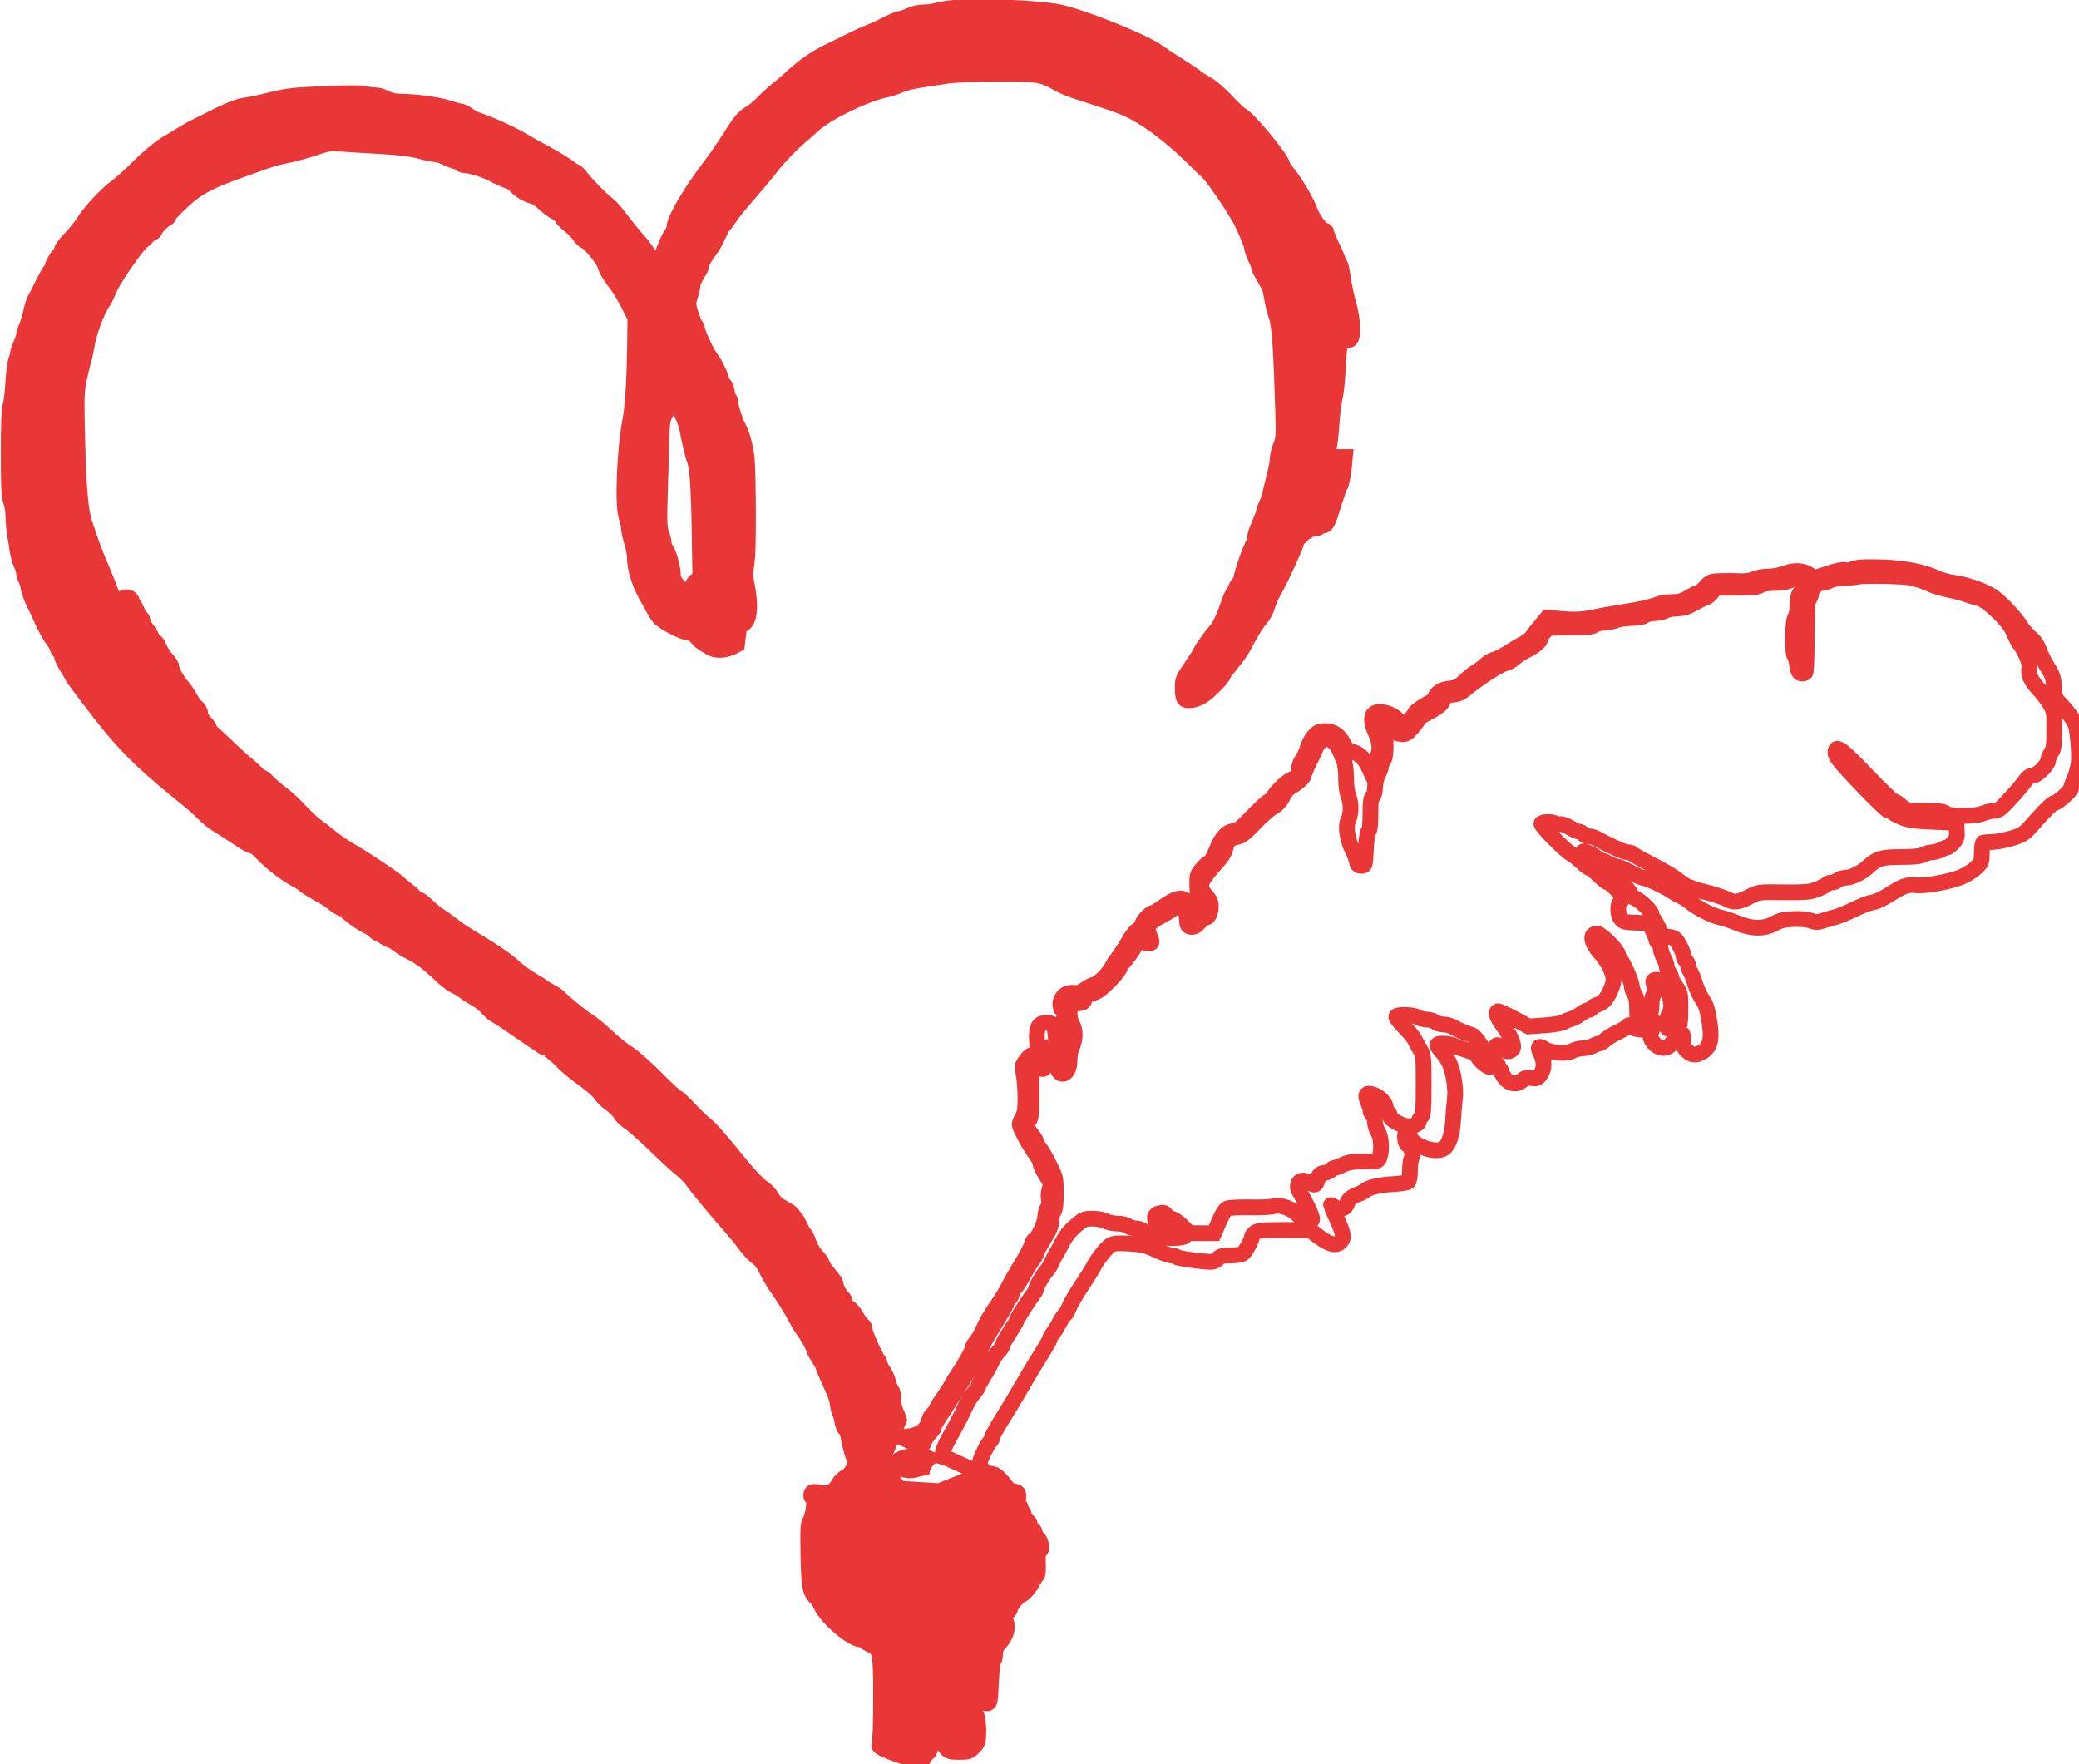 <svg width="132" height="112" viewBox="0 0 132 112" fill="none" xmlns="http://www.w3.org/2000/svg">
<path fill-rule="evenodd" clip-rule="evenodd" d="M60.64 0.493C60.177 0.533 59.656 0.614 59.492 0.675C59.328 0.736 58.961 0.786 58.691 0.786C58.392 0.786 58.005 0.867 57.764 0.989C57.533 1.1 57.263 1.191 57.176 1.191C57.079 1.191 56.732 1.333 56.404 1.505C56.066 1.677 55.516 1.929 55.169 2.071C54.821 2.203 54.349 2.425 54.107 2.547C53.866 2.668 53.519 2.85 53.335 2.931C52.158 3.488 51.666 3.781 51.029 4.267C50.643 4.58 50.276 4.884 50.209 4.965C50.151 5.036 49.842 5.299 49.533 5.552C49.215 5.794 48.733 6.229 48.462 6.513C48.192 6.796 47.797 7.13 47.575 7.241C47.305 7.393 47.044 7.666 46.735 8.142C45.819 9.568 45.539 9.973 45.056 10.61C43.84 12.199 42.818 13.949 42.818 14.435C42.818 14.536 42.74 14.728 42.644 14.86C42.547 14.991 42.364 15.356 42.248 15.659C41.882 16.58 41.708 16.964 41.66 16.974C41.631 16.974 41.476 16.711 41.303 16.388C41.139 16.074 40.83 15.629 40.627 15.406C40.27 15.012 39.807 14.445 39.17 13.615C38.997 13.383 38.726 13.099 38.562 12.968C38.138 12.634 37.327 11.815 36.941 11.329C36.768 11.096 36.575 10.904 36.526 10.904C36.478 10.904 36.295 10.793 36.131 10.661C35.822 10.418 34.973 9.912 34.085 9.447C33.825 9.305 33.535 9.143 33.458 9.093C32.84 8.688 31.152 7.899 30.37 7.646C30.187 7.595 29.888 7.433 29.704 7.302C29.511 7.17 29.28 7.059 29.193 7.059C29.096 7.059 28.768 6.968 28.469 6.867C27.89 6.665 26.327 6.452 25.401 6.452C25.053 6.452 24.745 6.381 24.513 6.25C24.31 6.138 23.992 6.047 23.809 6.047C23.625 6.047 23.336 6.007 23.162 5.956C22.979 5.906 21.966 5.906 20.605 5.966C18.675 6.047 18.193 6.098 17.199 6.351C16.562 6.513 15.8 6.675 15.51 6.705C15.182 6.756 14.584 6.978 13.966 7.282C13.407 7.555 12.712 7.909 12.423 8.051C12.133 8.192 11.68 8.455 11.409 8.627C11.149 8.789 10.821 8.992 10.686 9.062C10.242 9.295 9.325 10.064 8.621 10.782C8.244 11.157 7.694 11.653 7.405 11.865C6.758 12.341 5.755 13.413 5.33 14.091C5.157 14.364 4.771 14.85 4.472 15.153C4.172 15.457 3.931 15.781 3.931 15.872C3.931 15.973 3.902 16.064 3.864 16.084C3.738 16.135 3.352 16.752 3.352 16.883C3.352 16.954 3.285 17.086 3.208 17.177C3.13 17.258 2.899 17.693 2.677 18.128C2.465 18.573 2.252 18.978 2.204 19.038C2.165 19.099 2.05 19.463 1.963 19.848C1.876 20.232 1.741 20.667 1.664 20.829C1.586 20.981 1.519 21.194 1.519 21.295C1.509 21.396 1.432 21.659 1.326 21.882C1.22 22.104 1.143 22.367 1.133 22.468C1.133 22.57 1.085 22.752 1.027 22.863C0.969 22.974 0.882 23.632 0.843 24.31C0.805 24.988 0.718 25.645 0.66 25.757C0.593 25.898 0.554 26.91 0.554 28.711C0.554 30.917 0.583 31.524 0.699 31.817C0.776 32.009 0.843 32.455 0.853 32.799C0.853 33.133 0.901 33.638 0.95 33.922L0.959 33.973C1.008 34.253 1.087 34.699 1.123 34.984C1.172 35.288 1.278 35.672 1.365 35.844C1.451 36.006 1.519 36.239 1.519 36.35C1.529 36.461 1.586 36.664 1.664 36.805C1.741 36.947 1.799 37.159 1.808 37.271C1.808 37.463 2.05 38.09 2.281 38.525C2.329 38.606 2.532 39.041 2.725 39.486C2.928 39.932 3.217 40.448 3.372 40.63C3.516 40.812 3.642 41.024 3.642 41.095C3.642 41.176 3.709 41.287 3.787 41.358C3.864 41.429 3.931 41.56 3.931 41.652C3.931 41.743 4.086 42.056 4.269 42.36C4.452 42.653 4.607 42.916 4.607 42.947C4.607 43.017 6.44 45.415 7.048 46.154C8.37 47.732 9.508 48.795 11.873 50.697C12.201 50.96 12.664 51.375 12.905 51.617C13.146 51.86 13.532 52.184 13.774 52.326C14.433 52.736 14.543 52.81 15.21 53.253L15.23 53.267C15.588 53.51 15.954 53.702 16.051 53.702C16.147 53.702 16.417 53.914 16.659 54.177C17.16 54.724 18.135 55.483 18.791 55.827C19.032 55.948 19.245 56.09 19.273 56.13C19.322 56.211 19.717 56.454 20.489 56.889C20.711 57.01 21.039 57.233 21.223 57.385C21.406 57.526 21.599 57.648 21.647 57.648C21.695 57.648 21.975 57.85 22.274 58.093C22.574 58.346 23.017 58.639 23.249 58.751C23.49 58.862 23.741 59.024 23.809 59.115C23.876 59.196 23.973 59.267 24.031 59.267C24.088 59.267 24.204 59.327 24.282 59.398C24.368 59.479 24.59 59.6 24.774 59.671C24.957 59.742 25.198 59.884 25.304 59.985C25.41 60.076 25.767 60.298 26.096 60.46C26.713 60.774 27.263 61.199 28.103 61.998C28.373 62.251 28.739 62.524 28.923 62.605C29.106 62.676 29.347 62.818 29.453 62.919C29.56 63.01 29.878 63.222 30.168 63.374C30.447 63.536 30.804 63.809 30.949 63.992C31.094 64.163 31.316 64.366 31.441 64.427C31.702 64.568 32.155 64.872 33.612 65.873C34.153 66.248 34.616 66.551 34.645 66.551C34.78 66.551 35.455 67.098 35.764 67.442C35.938 67.644 36.507 68.109 37.019 68.474C37.53 68.838 38.032 69.283 38.138 69.455C38.244 69.627 38.533 69.91 38.784 70.082C39.035 70.264 39.305 70.538 39.392 70.689C39.469 70.851 39.72 71.094 39.942 71.236C40.174 71.377 40.898 72.025 41.563 72.662C42.229 73.31 42.991 74.018 43.271 74.231C43.541 74.453 43.869 74.787 43.985 74.969C44.246 75.354 45.684 77.084 46.359 77.832C46.61 78.116 47.034 78.632 47.304 78.996C47.565 79.35 47.922 79.725 48.086 79.826C48.279 79.947 48.491 80.23 48.665 80.595C48.81 80.908 49.09 81.384 49.273 81.647C49.678 82.203 50.296 83.195 50.566 83.731C50.672 83.933 50.875 84.267 51.02 84.46C51.29 84.824 51.695 85.562 51.695 85.694C51.695 85.734 51.83 85.967 51.984 86.21C52.148 86.463 52.274 86.696 52.274 86.746C52.274 86.787 52.428 87.171 52.621 87.586C53.104 88.659 53.123 88.709 53.191 89.154C53.219 89.367 53.287 89.62 53.335 89.711C53.384 89.802 53.451 90.034 53.48 90.237C53.509 90.449 53.596 90.662 53.673 90.733C53.75 90.803 53.837 91.016 53.876 91.228C53.934 91.603 54.059 92.088 54.223 92.574C54.368 92.989 54.146 93.505 53.741 93.738C53.548 93.839 53.326 94.061 53.239 94.223C52.988 94.699 52.592 94.891 52.1 94.77C51.869 94.719 51.647 94.699 51.589 94.729C51.463 94.82 51.483 95.083 51.608 95.083C51.772 95.083 51.656 96.216 51.454 96.53C51.309 96.763 51.299 97.036 51.328 98.746C51.367 100.759 51.434 101.103 51.84 101.457C51.926 101.528 52.052 101.731 52.129 101.903C52.496 102.722 54.098 104.088 54.686 104.088C54.783 104.088 54.898 104.139 54.927 104.189C54.966 104.25 55.13 104.361 55.304 104.432C55.902 104.695 55.941 104.918 55.941 107.811C55.941 109.491 55.902 110.523 55.825 110.786C55.738 111.089 58.353 111.737 58.449 112C58.498 111.98 58.546 111.879 58.546 111.767C58.546 111.666 58.594 111.575 58.642 111.575C58.7 111.575 58.739 111.504 58.739 111.423C58.739 111.342 58.806 111.272 58.884 111.272C58.961 111.272 59.028 111.18 59.028 111.069C59.028 110.958 59.067 110.867 59.106 110.867C59.154 110.867 59.221 110.24 59.25 109.481C59.289 108.722 59.356 108.074 59.395 108.044C59.559 107.923 59.704 107.123 59.704 106.375C59.704 105.95 59.742 105.606 59.791 105.606C59.839 105.606 59.945 105.575 60.022 105.545C60.128 105.504 60.177 105.626 60.215 106.081C60.254 106.567 60.234 106.719 60.061 106.972C59.877 107.235 59.858 107.447 59.82 108.944C59.781 110.624 59.781 110.624 60.022 110.917C60.244 111.191 60.321 111.221 60.891 111.221C61.46 111.221 61.547 111.191 61.817 110.917C62.087 110.634 62.106 110.563 62.116 109.875C62.116 109.45 62.058 109.025 61.981 108.864C61.846 108.57 61.721 107.751 61.672 106.719C61.663 106.354 61.614 105.818 61.585 105.525C61.508 104.887 61.653 104.614 61.885 104.948C61.962 105.059 62.087 105.231 62.164 105.322C62.29 105.474 62.473 107.255 62.444 107.953C62.444 108.074 62.512 108.135 62.647 108.135C62.849 108.135 62.859 108.084 62.917 106.8C62.956 106.031 63.023 105.444 63.081 105.424C63.129 105.403 63.178 105.211 63.178 105.009C63.178 104.705 63.255 104.543 63.515 104.25C63.901 103.815 64.027 103.309 63.843 102.854C63.727 102.56 63.737 102.52 63.93 102.388C64.046 102.307 64.142 102.186 64.142 102.105C64.142 101.953 64.702 101.255 64.828 101.255C64.963 101.255 65.358 100.82 65.551 100.446C65.648 100.253 65.783 100.061 65.831 100.021C65.889 99.98 65.918 99.626 65.899 99.231C65.879 98.675 65.908 98.503 66.014 98.463C66.207 98.382 66.111 97.825 65.86 97.603C65.763 97.511 65.686 97.36 65.686 97.269C65.686 97.178 65.619 97.107 65.542 97.107C65.455 97.107 65.397 97.016 65.397 96.864C65.397 96.702 65.329 96.591 65.204 96.55C65.078 96.51 65.011 96.398 65.011 96.237C65.011 96.105 64.972 95.994 64.914 95.994C64.866 95.994 64.818 95.903 64.818 95.791C64.818 95.68 64.77 95.589 64.712 95.589C64.654 95.589 64.625 95.417 64.644 95.164C64.673 94.749 64.663 94.739 64.335 94.668C64.152 94.628 63.988 94.557 63.978 94.507C63.966 94.473 63.883 94.362 63.77 94.223L62.367 93.586L59.636 94.668L57.072 94.507L55.941 92.878L57.072 90.136C57.029 89.98 56.977 89.835 56.925 89.731C56.79 89.468 56.713 89.124 56.713 88.82C56.713 88.547 56.664 88.304 56.606 88.284C56.558 88.264 56.471 88.051 56.413 87.809C56.365 87.566 56.211 87.222 56.085 87.05C55.95 86.868 55.844 86.645 55.844 86.554C55.844 86.473 55.806 86.382 55.767 86.362C55.642 86.311 54.879 84.591 54.879 84.358C54.879 84.247 54.841 84.156 54.792 84.156C54.734 84.156 54.551 83.903 54.377 83.6C54.204 83.296 53.992 83.043 53.895 83.043C53.798 83.043 53.712 82.932 53.673 82.74C53.634 82.578 53.557 82.406 53.49 82.365C53.345 82.274 53.046 81.698 53.046 81.525C53.046 81.404 53.007 81.353 52.525 80.757C52.332 80.524 52.177 80.281 52.177 80.21C52.177 80.139 52.023 79.927 51.84 79.735C51.656 79.552 51.434 79.168 51.338 78.895C51.241 78.612 51.135 78.389 51.106 78.389C51.068 78.389 50.923 78.136 50.778 77.832C50.643 77.529 50.479 77.276 50.431 77.276C50.383 77.276 50.344 77.215 50.344 77.144C50.344 77.074 50.093 76.881 49.784 76.72C49.379 76.507 49.157 76.305 49.003 76.032C48.887 75.819 48.607 75.526 48.385 75.384C48.163 75.242 47.613 74.666 47.16 74.119C45.471 72.055 45.172 71.711 44.748 71.367C44.506 71.175 44.043 70.72 43.705 70.356C43.368 69.991 43.04 69.688 42.982 69.688C42.914 69.688 42.325 69.131 41.66 68.463C40.994 67.796 40.193 67.077 39.875 66.885C39.556 66.693 38.948 66.197 38.524 65.803C38.099 65.398 37.559 64.953 37.318 64.811C36.932 64.578 35.793 63.648 35.455 63.293C35.378 63.222 35.156 63.071 34.944 62.959C34.741 62.848 34.548 62.727 34.519 62.696C34.49 62.666 34.172 62.464 33.805 62.251C33.439 62.039 32.937 61.675 32.686 61.442C32.175 60.966 31.451 60.471 29.695 59.408C29.347 59.206 28.894 58.882 28.681 58.71C28.469 58.538 28.122 58.285 27.91 58.154C27.697 58.022 27.35 57.739 27.138 57.526C26.925 57.314 26.655 57.111 26.539 57.081C26.414 57.041 26.317 56.99 26.317 56.95C26.317 56.909 26.134 56.737 25.912 56.565C25.681 56.393 25.41 56.17 25.304 56.059C25.005 55.776 23.085 54.491 22.226 54.005C21.811 53.763 21.242 53.378 20.962 53.135C20.682 52.903 20.287 52.599 20.084 52.457C19.872 52.316 19.409 51.87 19.032 51.476C18.666 51.071 18.116 50.575 17.826 50.363C17.537 50.151 17.17 49.837 17.016 49.665C16.852 49.493 16.678 49.351 16.61 49.351C16.552 49.351 16.437 49.28 16.369 49.179C16.292 49.088 16.022 48.835 15.752 48.613C15.491 48.4 14.883 47.844 14.41 47.398C13.938 46.943 13.494 46.528 13.426 46.488C13.349 46.447 13.291 46.346 13.291 46.275C13.291 46.205 13.166 46.022 13.002 45.861C12.838 45.699 12.712 45.466 12.712 45.324C12.712 45.183 12.616 45.001 12.48 44.889C12.355 44.788 12.162 44.525 12.056 44.312C11.95 44.1 11.728 43.766 11.554 43.574C11.226 43.2 10.879 42.572 10.879 42.34C10.879 42.259 10.734 42.026 10.551 41.824C10.367 41.621 10.165 41.297 10.097 41.105C10.03 40.913 9.923 40.751 9.856 40.751C9.798 40.751 9.692 40.62 9.634 40.468C9.576 40.316 9.412 40.053 9.287 39.901C9.151 39.739 9.045 39.527 9.045 39.416C9.045 39.314 9.007 39.233 8.968 39.233C8.92 39.233 8.804 39.041 8.698 38.798C8.601 38.566 8.495 38.353 8.466 38.323C8.428 38.292 8.38 38.191 8.341 38.09C8.302 37.989 8.177 37.918 8.042 37.918C7.82 37.918 7.801 37.959 7.772 38.394L7.743 38.869L7.405 38.313C7.231 38.009 7.019 37.584 6.942 37.362C6.874 37.139 6.643 36.572 6.44 36.097C6.083 35.267 5.871 34.711 5.62 33.972C5.552 33.78 5.446 33.456 5.379 33.264C5.108 32.485 4.983 30.998 4.906 28.003C4.838 25.19 4.848 24.836 5.012 24.057C5.118 23.581 5.244 23.055 5.301 22.893C5.35 22.721 5.437 22.337 5.485 22.033C5.649 21.042 6.16 19.676 6.585 19.099C6.643 19.018 6.807 18.664 6.951 18.32C7.183 17.733 8.727 15.507 9.036 15.315C9.113 15.265 9.277 15.113 9.393 14.981C9.508 14.86 9.644 14.749 9.711 14.749C9.769 14.749 9.817 14.698 9.817 14.637C9.817 14.516 10.493 13.848 10.618 13.838C10.657 13.838 10.686 13.797 10.686 13.747C10.686 13.595 11.795 12.523 12.336 12.148C13.069 11.642 13.774 11.319 15.51 10.701C15.8 10.6 16.36 10.398 16.755 10.256C17.151 10.115 17.739 9.943 18.058 9.892C18.666 9.771 19.273 9.609 20.325 9.265C20.808 9.103 21.088 9.073 21.676 9.123C22.081 9.153 23.191 9.224 24.146 9.275C25.343 9.346 26.125 9.437 26.645 9.578C27.061 9.7 27.504 9.791 27.639 9.791C27.765 9.791 28.054 9.882 28.276 9.983C28.508 10.094 28.807 10.216 28.952 10.246C29.096 10.287 29.241 10.357 29.27 10.408C29.299 10.459 29.453 10.499 29.608 10.499C29.878 10.499 30.872 10.813 31.219 11.005C31.586 11.207 32.271 11.511 32.358 11.511C32.416 11.511 32.58 11.643 32.744 11.804C33.053 12.118 33.458 12.361 33.873 12.462C34.027 12.502 34.326 12.705 34.548 12.917C34.77 13.13 35.118 13.383 35.32 13.484C35.513 13.575 35.677 13.717 35.677 13.787C35.677 13.858 35.88 14.081 36.14 14.283C36.391 14.475 36.681 14.779 36.787 14.941C36.893 15.113 37.076 15.285 37.192 15.325C37.472 15.427 38.379 16.549 38.437 16.873C38.485 17.116 38.726 17.501 39.257 18.209C39.402 18.391 39.701 18.907 39.923 19.352L40.338 20.162L40.319 21.983C40.29 24.057 40.183 25.878 40.019 26.688C39.662 28.579 39.518 32.05 39.778 32.809C39.855 33.031 39.923 33.335 39.923 33.477C39.923 33.628 40.01 34.033 40.116 34.377C40.222 34.721 40.309 35.186 40.309 35.389C40.309 36.188 40.666 37.24 41.274 38.222C41.322 38.303 41.447 38.535 41.554 38.728C41.65 38.92 41.814 39.153 41.911 39.254C42.268 39.578 43.368 40.144 43.657 40.144C43.869 40.144 44.033 40.235 44.188 40.417C44.41 40.69 44.593 40.822 45.133 41.126C45.558 41.358 46.136 41.288 46.791 40.924L46.936 39.684C47.898 39.684 47.509 37.524 47.353 36.804C47.329 36.697 47.309 36.617 47.3 36.574L47.43 35.459C47.517 35.035 47.507 30.097 47.411 29.116C47.343 28.418 47.112 27.547 46.87 27.122C46.677 26.768 46.388 25.868 46.388 25.625C46.388 25.494 46.349 25.362 46.301 25.332C46.253 25.291 46.185 25.089 46.147 24.856C46.108 24.634 46.021 24.421 45.944 24.391C45.867 24.36 45.809 24.269 45.809 24.188C45.809 23.946 45.413 23.116 45.095 22.691C44.825 22.327 44.265 21.113 44.265 20.88C44.265 20.829 44.207 20.708 44.14 20.627C44.072 20.536 43.937 20.202 43.84 19.888C43.667 19.332 43.667 19.281 43.812 18.786C43.908 18.502 43.976 18.178 43.976 18.067C43.976 17.956 44.111 17.663 44.265 17.41C44.429 17.167 44.554 16.893 44.554 16.813C44.554 16.641 44.767 16.256 45.114 15.811C45.24 15.649 45.462 15.265 45.587 14.961C45.722 14.647 45.886 14.354 45.954 14.293C46.021 14.243 46.176 14.02 46.311 13.818C46.436 13.605 46.957 12.968 47.459 12.391C47.961 11.815 48.694 10.934 49.09 10.428C49.485 9.933 50.18 9.214 50.624 8.82C51.068 8.435 51.521 8.041 51.637 7.929C52.496 7.14 54.985 5.936 56.278 5.683C56.481 5.643 56.857 5.521 57.099 5.41C57.34 5.289 57.928 5.147 58.401 5.076C58.884 5.005 59.617 4.894 60.041 4.823C60.524 4.742 61.74 4.692 63.274 4.681C65.928 4.681 66.188 4.722 67.163 5.289C67.385 5.42 67.877 5.633 68.243 5.754C71.534 6.826 71.457 6.796 72.585 7.454C73.454 7.97 74.766 9.032 75.77 10.034C76.146 10.408 76.551 10.803 76.677 10.914C76.908 11.106 77.854 12.432 78.346 13.251C78.491 13.494 78.655 13.757 78.703 13.838C78.935 14.223 79.485 15.507 79.485 15.669C79.485 15.781 79.591 16.094 79.726 16.388C79.861 16.671 79.967 16.964 79.967 17.025C79.967 17.086 80.112 17.359 80.295 17.652C80.469 17.936 80.643 18.3 80.672 18.452C80.701 18.614 80.768 18.947 80.816 19.2C80.865 19.453 80.98 19.878 81.077 20.162C81.251 20.678 81.366 22.448 81.472 26.172C81.521 27.689 81.501 27.881 81.318 28.316C81.212 28.579 81.125 28.954 81.125 29.136C81.125 29.318 81.029 29.814 80.922 30.229C80.816 30.643 80.691 31.149 80.652 31.342C80.614 31.534 80.507 31.837 80.421 32.02C80.334 32.202 80.257 32.394 80.257 32.455C80.257 32.525 80.189 32.738 80.102 32.94C80.016 33.153 79.89 33.466 79.813 33.648C79.736 33.831 79.678 34.084 79.678 34.205C79.678 34.337 79.639 34.478 79.591 34.529C79.436 34.701 78.809 36.481 78.809 36.755C78.809 36.896 78.761 37.008 78.713 37.008C78.655 37.008 78.558 37.129 78.501 37.281C78.433 37.443 78.337 37.635 78.269 37.716C78.211 37.797 78.066 38.141 77.96 38.475C77.719 39.193 77.468 39.719 77.237 39.992C76.841 40.458 76.378 41.105 76.233 41.399C76.156 41.571 75.857 42.026 75.586 42.42C75.123 43.078 75.094 43.159 75.094 43.706C75.094 44.12 75.143 44.333 75.239 44.404C75.432 44.535 75.944 44.434 76.368 44.161C76.735 43.938 77.651 43.007 77.651 42.856C77.651 42.815 77.835 42.552 78.066 42.279C78.694 41.5 78.848 41.267 79.272 40.448C79.494 40.033 79.823 39.517 80.006 39.304C80.199 39.102 80.392 38.738 80.459 38.495C80.517 38.262 80.71 37.817 80.884 37.513C81.299 36.795 82.254 34.711 82.331 34.347C82.37 34.195 82.457 34.073 82.534 34.073C82.611 34.073 82.669 34.003 82.669 33.922C82.669 33.841 82.756 33.77 82.862 33.77C82.968 33.77 83.055 33.719 83.055 33.669C83.055 33.608 83.209 33.568 83.393 33.568C83.576 33.568 83.73 33.517 83.73 33.466C83.73 33.406 83.827 33.365 83.952 33.365C84.232 33.365 84.3 33.224 84.705 31.898C84.879 31.342 85.052 30.866 85.081 30.836C85.159 30.775 85.255 30.299 85.342 29.541L85.39 29.015H84.792C84.261 29.015 84.203 28.994 84.261 28.832C84.386 28.519 84.483 27.861 84.551 26.789C84.589 26.202 84.676 25.504 84.744 25.241C84.821 24.978 84.908 24.108 84.946 23.318C85.014 21.882 85.081 21.629 85.4 21.629C85.487 21.629 85.612 21.598 85.699 21.568C85.94 21.467 85.901 20.283 85.622 19.332C85.496 18.897 85.332 18.148 85.265 17.652C85.197 17.167 85.11 16.772 85.062 16.772C85.023 16.772 84.985 16.711 84.985 16.641C84.985 16.58 84.811 16.155 84.599 15.71C84.386 15.265 84.213 14.85 84.213 14.779C84.213 14.708 84.174 14.647 84.116 14.647C83.904 14.647 83.373 13.949 83.171 13.403C82.949 12.786 82.254 11.612 81.733 10.965C81.559 10.742 81.415 10.519 81.415 10.479C81.415 10.135 79.321 7.595 78.809 7.312C78.674 7.241 78.23 6.826 77.825 6.381C77.41 5.946 76.87 5.481 76.619 5.349C76.358 5.208 76.069 5.025 75.963 4.934C75.857 4.843 75.384 4.52 74.901 4.216C74.428 3.923 73.772 3.488 73.454 3.265C72.557 2.617 68.533 1.019 67.182 0.766C65.802 0.513 62.097 0.351 60.64 0.493ZM43.628 27.193C43.599 27.001 43.397 26.465 43.184 26C42.789 25.15 42.721 25.048 42.721 25.332C42.721 25.423 42.596 25.686 42.441 25.929C42.046 26.546 42.017 26.677 41.988 28.155L41.98 28.445C41.959 29.227 41.925 30.503 41.891 31.473C41.843 33.163 41.862 33.547 41.988 33.881C42.075 34.104 42.142 34.377 42.142 34.498C42.142 34.62 42.21 34.792 42.287 34.883C42.451 35.075 42.721 36.067 42.721 36.492C42.721 37.028 43.455 37.706 43.812 37.503C43.898 37.443 43.976 37.311 43.976 37.21C43.976 37.099 44.082 36.937 44.217 36.846L44.468 36.674L44.419 33.881C44.381 31.048 44.275 29.52 44.091 29.156C44.005 28.974 43.783 28.023 43.628 27.193ZM41.004 33.689C41.071 33.618 41.119 32.657 41.139 30.917C41.158 29.025 41.129 28.084 41.042 27.689L40.917 27.143L40.801 27.547C40.627 28.165 40.55 31.574 40.685 32.525C40.868 33.77 40.888 33.81 41.004 33.689Z" stroke="#E93737" fill="#E93737"/>
<path d="M63.573 93.99C63.293 93.677 63.12 93.566 62.917 93.566C62.579 93.566 62.213 93.201 62.213 92.878C62.213 92.655 62.734 91.593 62.898 91.481C62.946 91.451 62.984 91.36 62.984 91.269C62.984 91.188 63.264 90.682 63.602 90.136C64.104 89.336 64.683 88.365 65.349 87.212C65.474 86.989 65.715 86.605 66.236 85.765C66.468 85.39 66.651 85.057 66.651 85.016C66.651 84.966 66.748 84.793 66.873 84.621C66.999 84.45 67.201 84.116 67.327 83.873C67.452 83.64 67.587 83.448 67.626 83.448C67.664 83.448 67.761 83.276 67.848 83.063C68.012 82.679 68.253 82.264 68.919 81.252C69.131 80.928 69.363 80.554 69.43 80.423C69.681 79.927 70.279 79.178 70.53 79.037C70.743 78.925 71.022 78.905 71.736 78.956C72.528 79.006 72.808 79.077 73.415 79.36C73.821 79.552 74.255 79.704 74.39 79.704C74.515 79.704 74.66 79.745 74.718 79.805C74.805 79.897 76.3 80.099 76.908 80.109C77.053 80.109 77.246 80.018 77.333 79.907C77.468 79.745 77.622 79.704 78.134 79.704C78.501 79.704 78.838 79.654 78.925 79.573C79.099 79.431 79.485 78.713 79.485 78.52C79.485 78.46 79.581 78.328 79.697 78.247C79.871 78.116 80.228 78.085 81.54 78.085H83.161L83.769 78.541C84.425 79.026 84.85 79.118 85.12 78.834C85.352 78.591 85.303 78.298 84.888 77.387C84.676 76.932 84.502 76.527 84.502 76.507C84.502 76.487 84.609 76.537 84.744 76.629C85.062 76.851 85.448 76.74 85.525 76.416C85.583 76.163 85.844 75.941 86.239 75.809C86.374 75.769 86.538 75.688 86.615 75.627C86.895 75.384 87.484 75.232 88.362 75.182C88.864 75.151 89.337 75.081 89.404 75.03C89.472 74.969 89.52 74.686 89.52 74.322C89.52 73.988 89.568 73.634 89.626 73.512C89.742 73.28 89.588 72.774 89.375 72.683C89.201 72.622 89.134 71.914 89.298 71.914C89.375 71.914 89.472 72.025 89.52 72.167C89.732 72.743 91.083 73.239 91.633 72.936C91.971 72.743 92.212 72.055 92.26 71.104C92.289 70.629 92.338 70.022 92.376 69.738C92.453 69.141 92.28 68.028 92.019 67.472C91.923 67.26 91.71 66.936 91.546 66.774C91.392 66.602 91.257 66.42 91.257 66.359C91.257 66.197 91.971 66.228 92.338 66.389C92.511 66.47 92.907 66.612 93.206 66.703C93.573 66.814 93.775 66.936 93.814 67.067C93.852 67.168 94.026 67.381 94.21 67.523C94.499 67.755 94.576 67.775 94.788 67.674C95.097 67.533 95.117 67.533 95.117 67.715C95.117 67.796 95.165 67.867 95.213 67.867C95.271 67.867 95.309 67.927 95.309 68.008C95.309 68.089 95.425 68.291 95.56 68.463C95.859 68.838 96.361 68.888 96.651 68.585C96.795 68.433 96.921 68.403 97.22 68.443C97.548 68.494 97.625 68.463 97.799 68.221C98.069 67.867 98.069 67.371 97.818 66.875C97.596 66.45 97.693 66.339 98.079 66.602C98.445 66.855 99.459 66.926 99.845 66.713C100.018 66.622 100.317 66.551 100.51 66.551C100.703 66.551 100.983 66.48 101.138 66.4C101.282 66.319 101.466 66.248 101.533 66.248C101.61 66.248 101.784 66.136 101.938 66.005C102.093 65.863 102.46 65.641 102.759 65.509C103.048 65.368 103.328 65.206 103.367 65.135C103.415 65.054 103.482 65.064 103.617 65.195C103.83 65.398 104.505 65.428 104.717 65.236C104.795 65.165 104.862 65.013 104.862 64.902C104.862 64.74 104.891 64.72 104.978 64.811C105.065 64.902 105.046 65.023 104.91 65.347C104.746 65.722 104.746 65.792 104.872 66.025C105.19 66.632 105.924 66.703 106.184 66.157C106.281 65.934 106.628 65.651 106.811 65.641C106.85 65.641 106.869 65.833 106.869 66.066C106.869 66.41 106.917 66.541 107.12 66.723C107.419 66.996 107.66 67.017 108.037 66.814C108.625 66.491 108.732 65.964 108.49 64.568C108.413 64.093 108.288 63.739 108.114 63.496C107.969 63.293 107.757 62.848 107.641 62.494C107.535 62.14 107.381 61.755 107.303 61.644C107.236 61.533 107.178 61.371 107.178 61.28C107.178 61.189 107.11 61.057 107.033 60.986C106.956 60.916 106.889 60.784 106.889 60.693C106.889 60.46 106.532 59.742 106.339 59.59C106.252 59.53 106.039 59.469 105.875 59.469C105.605 59.469 105.538 59.408 105.316 58.922C105.171 58.619 105.007 58.336 104.959 58.305C104.901 58.275 104.862 58.154 104.862 58.052C104.862 57.85 104.177 57.182 103.82 57.031C103.704 56.98 103.569 56.858 103.54 56.767C103.502 56.666 103.424 56.535 103.376 56.484C103.106 56.221 102.373 55.654 102.131 55.523C101.987 55.442 101.726 55.23 101.553 55.047C101.379 54.865 101.205 54.714 101.157 54.714C101.003 54.714 100.424 54.117 100.52 54.056C100.617 53.995 101.408 54.4 101.466 54.531C101.485 54.582 101.562 54.612 101.639 54.612C101.717 54.612 101.938 54.703 102.131 54.815C102.334 54.926 102.575 55.017 102.672 55.017C102.768 55.017 103.135 55.179 103.502 55.371C103.859 55.563 104.225 55.725 104.312 55.725C104.524 55.725 105.779 56.312 106.194 56.606C106.377 56.727 106.609 56.858 106.725 56.899C106.84 56.939 107.091 57.101 107.284 57.253C107.757 57.648 108.732 58.144 109.233 58.245C109.455 58.295 109.947 58.457 110.314 58.609C111.25 58.983 111.983 58.993 112.639 58.639C113.025 58.427 113.286 58.366 113.894 58.346C114.347 58.326 114.801 58.376 115.004 58.457C115.293 58.568 115.418 58.558 115.824 58.427C116.084 58.346 116.412 58.245 116.567 58.214C116.711 58.174 117.078 58.032 117.387 57.891C118.4 57.415 118.545 57.354 118.911 57.283C119.124 57.253 119.548 57.051 119.867 56.848C120.841 56.231 121.121 56.13 121.652 56.201C122.192 56.262 123.62 56.019 124.46 55.705C124.749 55.594 125.183 55.341 125.405 55.139C125.811 54.774 125.82 54.744 125.83 54.127C125.83 53.752 125.878 53.489 125.936 53.489C125.994 53.479 126.284 53.459 126.573 53.449C126.862 53.429 127.422 53.317 127.808 53.196C128.484 52.983 128.532 52.943 129.381 51.972C129.902 51.385 130.346 50.97 130.452 50.97C130.635 50.97 131.494 50.211 131.494 50.039C131.494 49.989 131.581 49.736 131.697 49.483C131.803 49.23 131.928 48.795 131.977 48.511C132.044 48.056 131.957 46.721 131.822 46.124C131.764 45.84 131.34 45.233 130.809 44.677C130.481 44.343 130.452 44.252 130.413 43.614C130.375 43.028 130.317 42.846 130.008 42.37C129.815 42.066 129.584 41.591 129.487 41.318C129.371 40.984 129.198 40.711 128.908 40.468C128.677 40.276 128.387 39.922 128.252 39.699C128.127 39.466 127.683 38.95 127.277 38.535C126.631 37.898 126.409 37.746 125.656 37.443C125.155 37.24 124.498 37.048 124.112 37.008C123.736 36.967 123.196 36.815 122.897 36.674C121.999 36.249 120.6 36.006 118.921 36.006C118.197 35.996 117.802 36.036 117.609 36.137C117.464 36.218 117.29 36.249 117.223 36.208C117.097 36.117 116.605 36.218 115.737 36.522C115.197 36.704 115.177 36.704 114.917 36.512C114.511 36.208 113.952 36.168 113.354 36.401C113.054 36.512 112.582 36.603 112.282 36.603C111.983 36.603 111.568 36.674 111.375 36.765C111.144 36.866 110.797 36.916 110.42 36.896C110.092 36.876 109.552 36.876 109.214 36.886C108.654 36.906 108.577 36.937 108.297 37.261C108.124 37.453 107.931 37.615 107.873 37.615C107.805 37.615 107.525 37.746 107.246 37.918C106.84 38.161 106.609 38.222 106.184 38.222C105.885 38.222 105.47 38.282 105.277 38.363C104.795 38.545 104.052 38.707 102.981 38.869C102.508 38.94 101.784 39.072 101.388 39.153C100.433 39.355 99.989 39.375 98.928 39.274L98.243 39.213L97.867 39.669C97.654 39.921 97.403 40.245 97.297 40.397C97.201 40.549 96.979 40.731 96.815 40.812C96.651 40.893 96.342 41.075 96.13 41.206C95.531 41.601 95.088 41.834 94.817 41.894C94.682 41.935 94.46 42.077 94.316 42.208C94.171 42.35 93.92 42.542 93.746 42.643C93.573 42.734 93.235 43.007 92.994 43.24C92.627 43.594 92.473 43.675 92.038 43.716C91.517 43.776 91.209 43.968 91.112 44.292C91.083 44.394 90.9 44.555 90.697 44.657C90.263 44.869 89.809 45.213 89.809 45.324C89.809 45.436 89.134 46.063 89.018 46.063C88.97 46.063 88.883 45.952 88.816 45.82C88.584 45.334 87.522 45.011 87.223 45.324C87.04 45.517 87.088 45.982 87.349 46.518C87.609 47.065 87.658 47.682 87.465 47.985C87.397 48.097 87.281 48.39 87.204 48.623L87.069 49.068L86.847 48.592C86.606 48.107 86.152 47.732 85.786 47.732C85.631 47.732 85.506 47.601 85.323 47.247C85.023 46.66 84.666 46.417 84.116 46.417C83.788 46.417 83.663 46.478 83.431 46.731C83.277 46.903 83.103 47.237 83.036 47.459C82.978 47.692 82.823 48.026 82.698 48.208C82.573 48.38 82.476 48.653 82.476 48.815C82.476 49.199 82.389 49.321 81.984 49.493C81.656 49.635 80.836 50.464 80.836 50.656C80.836 50.707 80.739 50.788 80.623 50.828C80.508 50.859 80.035 51.294 79.562 51.789C78.858 52.528 78.645 52.7 78.337 52.751C77.854 52.832 77.564 53.166 77.217 54.026C77.063 54.42 76.879 54.734 76.773 54.764C76.677 54.794 76.465 54.987 76.3 55.189C76.011 55.533 76.001 55.574 76.021 56.353C76.05 57.091 76.069 57.172 76.272 57.253C76.397 57.304 76.493 57.395 76.493 57.476C76.493 57.627 75.963 58.255 75.837 58.255C75.789 58.255 75.722 58.093 75.693 57.891C75.654 57.688 75.538 57.415 75.422 57.283C75.094 56.909 74.708 56.97 73.965 57.496C73.608 57.749 73.271 57.951 73.222 57.951C73.039 57.951 72.537 58.477 72.537 58.67C72.537 58.771 72.421 58.922 72.277 59.004C72.122 59.084 71.862 59.408 71.678 59.742C71.495 60.066 71.206 60.511 71.042 60.734C70.868 60.956 70.665 61.27 70.579 61.442C70.385 61.826 69.691 62.504 69.488 62.504C69.401 62.504 69.15 62.636 68.928 62.788C68.61 63.01 68.446 63.071 68.156 63.03C67.51 62.949 67.085 63.658 67.471 64.184C67.655 64.437 67.655 64.669 67.471 64.831C67.365 64.922 67.356 65.003 67.433 65.145C67.481 65.256 67.558 65.317 67.597 65.297C67.645 65.266 67.732 65.287 67.809 65.337C67.925 65.408 67.925 65.459 67.829 65.56C67.771 65.62 67.713 65.843 67.713 66.035C67.713 66.228 67.645 66.47 67.558 66.561C67.404 66.743 67.394 66.743 67.23 66.521C67.134 66.389 67.047 66.045 67.018 65.712C66.97 65.074 66.864 64.932 66.449 64.932C65.995 64.932 65.831 65.155 65.831 65.813C65.831 66.136 65.87 66.521 65.918 66.673C65.995 66.936 65.976 66.956 65.706 66.956C65.474 66.956 65.349 67.037 65.146 67.31C64.895 67.654 64.895 67.695 65.001 68.241C65.059 68.555 65.107 69.212 65.107 69.708C65.107 70.436 65.069 70.679 64.905 70.983C64.702 71.337 64.702 71.377 64.856 71.711C65.088 72.217 65.503 72.925 65.812 73.34C65.957 73.543 66.072 73.785 66.072 73.897C66.072 73.998 66.227 74.322 66.42 74.615C66.748 75.111 66.757 75.172 66.651 75.455C66.584 75.627 66.555 75.9 66.593 76.112C66.642 76.365 66.613 76.537 66.507 76.689C66.429 76.821 66.362 77.074 66.362 77.276C66.362 77.63 65.86 78.692 65.696 78.692C65.648 78.692 65.551 78.865 65.484 79.067C65.426 79.279 65.127 79.836 64.828 80.311C64.538 80.787 64.191 81.374 64.075 81.627C63.959 81.88 63.621 82.436 63.332 82.861C62.801 83.64 62.637 83.933 62.367 84.541C62.28 84.733 62.106 85.016 61.971 85.188C61.836 85.35 61.73 85.552 61.73 85.633C61.73 85.785 61.267 86.615 60.871 87.191C60.736 87.384 60.534 87.707 60.428 87.9C60.331 88.092 60.099 88.456 59.916 88.709C59.733 88.962 59.53 89.276 59.472 89.417C59.414 89.559 59.298 89.731 59.202 89.802C59.115 89.862 59.019 90.055 58.98 90.207C58.884 90.712 58.382 91.107 57.764 91.178L57.224 91.249L58.535 91.844C58.571 91.795 58.598 91.721 58.633 91.613C58.7 91.421 58.874 91.137 59.028 90.986C59.192 90.824 59.318 90.641 59.318 90.571C59.318 90.5 59.492 90.176 59.704 89.852C60.089 89.281 60.565 88.519 61.418 87.154L61.489 87.04C61.759 86.605 62 86.21 62.049 86.139C62.087 86.079 62.203 85.826 62.309 85.573L62.325 85.537C62.531 85.067 62.532 85.065 63.351 83.741C63.679 83.195 63.95 82.709 63.95 82.659C63.95 82.608 64.017 82.507 64.094 82.436C64.171 82.365 64.239 82.234 64.239 82.132C64.239 82.041 64.326 81.88 64.432 81.778C64.538 81.677 64.779 81.313 64.963 80.959C65.156 80.605 65.406 80.19 65.532 80.038C65.657 79.886 65.793 79.644 65.831 79.502C65.87 79.36 66.092 78.945 66.323 78.581C66.642 78.085 66.748 77.802 66.748 77.519C66.748 77.296 66.815 77.033 66.892 76.932C66.999 76.79 67.037 76.457 67.037 75.758C67.037 74.817 67.028 74.757 66.642 73.988C66.429 73.553 66.15 73.057 66.014 72.895C65.889 72.733 65.783 72.551 65.783 72.48C65.783 72.409 65.657 72.187 65.493 72.005C65.175 71.63 65.127 71.296 65.349 71.104C65.464 71.003 65.493 70.659 65.493 69.222C65.493 68.261 65.532 67.452 65.58 67.421C65.619 67.391 65.763 67.482 65.879 67.614C66.256 68.039 66.362 67.948 66.362 67.209C66.362 66.47 66.487 66.308 66.835 66.622C66.989 66.754 67.037 66.915 67.037 67.3C67.037 67.786 67.221 68.17 67.452 68.17C67.722 68.17 67.906 67.826 67.906 67.32C67.906 67.037 67.964 66.693 68.031 66.551C68.272 66.066 68.301 65.408 68.099 65.084C67.906 64.781 67.838 64.082 67.983 63.85C68.022 63.789 68.224 63.718 68.436 63.698C68.755 63.678 68.832 63.627 68.851 63.445C68.871 63.293 68.977 63.192 69.141 63.142C69.285 63.111 69.546 63 69.729 62.899C70.086 62.696 71.09 61.634 71.09 61.442C71.09 61.381 71.206 61.219 71.341 61.078C71.476 60.946 71.765 60.551 71.978 60.208L72.364 59.57L72.605 59.772C72.827 59.955 73.116 59.955 73.116 59.772C73.116 59.732 73.049 59.53 72.962 59.317C72.827 58.983 72.827 58.922 72.972 58.7C73.049 58.568 73.367 58.336 73.676 58.184C73.975 58.032 74.351 57.799 74.496 57.678C74.65 57.547 74.824 57.445 74.892 57.445C75.133 57.445 75.326 57.81 75.355 58.305C75.384 58.761 75.413 58.811 75.625 58.842C75.799 58.862 75.953 58.781 76.156 58.558C76.31 58.396 76.484 58.255 76.561 58.255C76.735 58.255 76.879 57.921 76.879 57.536C76.879 57.304 76.793 57.101 76.6 56.889C76.079 56.322 76.146 55.988 77.005 55.037C77.507 54.491 77.738 54.157 77.787 53.914C77.873 53.439 78.095 53.206 78.529 53.135C78.819 53.085 79.041 52.913 79.649 52.275C80.064 51.84 80.585 51.375 80.807 51.253C81.096 51.091 81.289 50.889 81.444 50.565C81.579 50.282 81.781 50.049 81.984 49.938C82.322 49.766 82.766 49.361 82.766 49.25C82.766 49.169 83.103 48.38 83.248 48.137C83.296 48.056 83.422 47.773 83.537 47.5C83.933 46.599 84.744 46.771 85.139 47.834C85.168 47.914 85.255 48.137 85.332 48.319C85.409 48.511 85.467 48.977 85.467 49.412C85.467 49.857 85.525 50.312 85.612 50.535C85.805 51 85.795 51.668 85.602 52.073C85.4 52.498 85.564 53.419 85.969 54.157C86.027 54.268 86.104 54.491 86.143 54.663C86.181 54.906 86.249 54.967 86.432 54.967C86.672 54.967 86.673 54.946 86.721 53.947L86.722 53.934C86.751 53.307 86.818 52.852 86.895 52.771C86.972 52.69 87.011 52.316 87.011 51.668C87.011 50.919 87.05 50.656 87.156 50.565C87.243 50.484 87.301 50.262 87.301 49.999C87.301 49.746 87.388 49.392 87.494 49.179C87.6 48.967 87.687 48.724 87.687 48.643C87.687 48.562 87.754 48.4 87.831 48.299C88.034 48.016 88.024 46.741 87.822 46.437C87.629 46.134 87.677 45.77 87.928 45.729C88.15 45.699 88.516 46.063 88.574 46.366C88.594 46.518 88.69 46.579 88.951 46.599C89.259 46.63 89.346 46.579 89.703 46.154C89.916 45.891 90.099 45.648 90.099 45.597C90.099 45.557 90.379 45.385 90.716 45.213C91.373 44.869 91.604 44.667 91.662 44.343C91.691 44.181 91.778 44.13 92.164 44.11C92.531 44.09 92.733 43.999 93.032 43.756C93.814 43.098 95.223 42.188 95.541 42.127C95.715 42.087 95.985 41.945 96.12 41.813C96.265 41.672 96.603 41.449 96.882 41.308C97.432 41.034 97.818 40.711 97.818 40.518C97.818 40.448 97.924 40.266 98.059 40.114C98.31 39.84 98.31 39.84 99.681 39.84C100.732 39.83 101.099 39.8 101.234 39.689C101.34 39.608 101.601 39.537 101.813 39.537C102.035 39.537 102.382 39.466 102.595 39.385C102.807 39.304 103.26 39.244 103.608 39.233C104.003 39.233 104.303 39.173 104.418 39.082C104.524 39.001 104.804 38.93 105.046 38.93C105.287 38.92 105.596 38.859 105.731 38.778C105.866 38.697 106.203 38.636 106.474 38.626C106.869 38.626 107.12 38.545 107.603 38.272C107.95 38.08 108.278 37.918 108.336 37.918C108.394 37.918 108.558 37.776 108.693 37.615L108.934 37.311H110.256C111.269 37.311 111.626 37.281 111.771 37.159C111.887 37.068 112.196 37.018 112.659 37.008C113.103 37.008 113.469 36.947 113.653 36.846C114.019 36.653 114.647 36.694 114.685 36.916C114.695 36.997 114.579 37.25 114.415 37.463C114.174 37.787 114.125 37.928 114.125 38.414C114.125 38.768 114.068 39.072 113.981 39.193C113.817 39.426 113.778 41.459 113.942 41.631C113.99 41.682 114.068 41.955 114.106 42.228C114.154 42.593 114.222 42.734 114.357 42.754C114.454 42.775 114.569 42.754 114.627 42.694C114.675 42.643 114.714 41.652 114.714 40.427C114.714 38.707 114.743 38.201 114.849 38.06C114.926 37.949 114.994 37.797 114.994 37.706C114.994 37.412 115.38 37.008 115.65 37.008C115.795 37.008 116.036 36.937 116.19 36.856C116.335 36.775 116.731 36.694 117.059 36.694C117.377 36.684 117.783 36.653 117.937 36.613C118.265 36.532 120.504 36.562 121.169 36.653C121.604 36.714 122.221 36.916 122.762 37.169C122.926 37.24 123.398 37.372 123.823 37.463C124.248 37.554 124.749 37.685 124.933 37.766C125.116 37.837 125.434 37.928 125.627 37.969C126.139 38.05 127.615 39.476 127.837 40.104C127.934 40.356 128.117 40.721 128.262 40.913C128.628 41.409 128.918 42.147 128.85 42.41C128.763 42.795 128.937 43.2 129.42 43.726C129.67 43.989 129.998 44.424 130.153 44.677C130.423 45.122 130.433 45.193 130.433 46.306C130.433 47.307 130.404 47.52 130.24 47.783C130.134 47.945 130.047 48.167 130.047 48.258C130.047 48.542 129.342 49.25 129.053 49.25C128.879 49.25 128.734 49.351 128.59 49.574C128.464 49.756 128.04 50.262 127.644 50.687C127.027 51.365 126.882 51.476 126.602 51.476C126.419 51.476 126.129 51.547 125.936 51.628C125.434 51.85 123.871 51.86 123.572 51.648C123.389 51.506 123.109 51.476 122.202 51.476C121.063 51.476 121.044 51.476 120.716 51.172C120.542 51 120.33 50.869 120.253 50.869C120.176 50.869 119.394 50.12 118.516 49.199C116.876 47.489 116.538 47.247 116.538 47.803C116.538 48.026 116.847 48.41 118.149 49.776C119.037 50.717 119.838 51.476 119.915 51.476C120.002 51.476 120.118 51.526 120.176 51.587C120.243 51.658 120.523 51.8 120.803 51.911C121.198 52.073 121.642 52.133 122.762 52.174L124.209 52.235L124.238 52.73C124.267 53.155 124.228 53.267 124.006 53.51C123.862 53.671 123.688 53.803 123.62 53.803C123.562 53.803 123.379 53.874 123.234 53.955C123.08 54.036 122.829 54.106 122.665 54.106C122.511 54.117 122.269 54.177 122.134 54.258C121.961 54.359 121.555 54.4 120.716 54.41C119.471 54.41 119.191 54.491 118.564 55.068C118.188 55.412 117.532 55.725 117.184 55.725C117.011 55.725 116.789 55.796 116.692 55.877C116.586 55.958 116.412 56.029 116.297 56.029C116.181 56.029 116.046 56.079 115.988 56.14C115.92 56.211 115.64 56.353 115.361 56.464C114.917 56.636 114.627 56.656 113.247 56.646C111.646 56.626 111.646 56.626 111.057 56.939C110.449 57.253 110.102 57.314 109.803 57.152C109.561 57.01 108.732 56.737 108.288 56.636C108.075 56.595 107.747 56.494 107.564 56.434C107.381 56.363 107.188 56.282 107.13 56.272C107.004 56.221 106.725 56.029 106.31 55.715C106.126 55.574 105.451 55.189 104.814 54.855C104.177 54.531 103.646 54.228 103.627 54.187C103.608 54.137 103.473 54.106 103.338 54.106C103.116 54.106 102.286 53.732 101.369 53.236C101.234 53.155 101.012 53.095 100.877 53.095C100.752 53.095 100.588 53.024 100.52 52.943C100.453 52.862 100.327 52.791 100.24 52.791C100.153 52.791 99.893 52.67 99.652 52.528C99.391 52.366 99.15 52.295 99.015 52.326C98.889 52.366 98.764 52.346 98.735 52.285C98.658 52.154 97.944 52.154 97.867 52.285C97.799 52.397 99.314 53.945 99.739 54.197C99.903 54.289 100.211 54.531 100.424 54.734C100.646 54.946 100.877 55.118 100.935 55.118C101.003 55.118 101.263 55.321 101.514 55.574C101.774 55.827 102.035 56.029 102.093 56.029C102.257 56.029 103.029 56.828 103.029 56.99C103.029 57.061 102.961 57.172 102.884 57.243C102.691 57.415 102.701 58.052 102.913 58.326C103.058 58.518 103.183 58.558 103.888 58.578L104.698 58.609L104.93 59.054C105.055 59.297 105.152 59.56 105.152 59.621C105.152 59.691 105.219 59.803 105.296 59.874C105.374 59.944 105.441 60.096 105.441 60.218C105.441 60.339 105.528 60.602 105.634 60.815C105.74 61.017 105.827 61.27 105.827 61.361C105.827 61.462 105.895 61.634 105.972 61.735C106.049 61.846 106.117 61.998 106.117 62.069C106.117 62.14 106.252 62.393 106.406 62.626C106.686 63.02 106.696 63.091 106.696 64.072C106.696 65.206 106.638 65.337 106.146 65.337C105.837 65.337 105.827 65.317 105.827 64.953C105.827 64.75 105.895 64.487 105.972 64.386C106.175 64.103 106.146 63.486 105.904 62.99C105.615 62.383 105.451 62.201 105.181 62.201C104.93 62.201 104.91 62.282 105.074 62.646C105.161 62.858 105.152 62.939 105.026 63.091C104.92 63.212 104.862 63.455 104.862 63.779C104.862 64.224 104.824 64.325 104.534 64.619C104.052 65.104 103.946 65.013 103.946 64.113C103.946 63.566 103.897 63.293 103.782 63.111C103.685 62.98 103.608 62.737 103.608 62.595C103.608 62.342 103.039 61.057 102.826 60.845C102.778 60.784 102.739 60.683 102.739 60.612C102.739 60.369 101.649 59.267 101.408 59.267C100.925 59.267 101.012 59.833 101.601 60.491C102.083 61.017 102.45 61.766 102.45 62.201C102.45 62.524 102.122 63.253 101.852 63.536C101.755 63.637 101.572 63.739 101.446 63.779C101.311 63.809 101.157 63.9 101.089 63.981C101.031 64.062 100.925 64.123 100.848 64.123C100.781 64.123 100.559 64.234 100.366 64.376C100.163 64.518 99.893 64.659 99.758 64.69C99.623 64.73 99.42 64.811 99.304 64.882C99.189 64.963 98.638 65.054 98.079 65.094L97.056 65.165L96.101 64.649C95.57 64.366 95.107 64.163 95.078 64.204C94.943 64.335 95.049 64.578 95.502 65.216C96.014 65.924 96.207 66.511 95.975 66.663C95.763 66.804 95.618 66.774 95.406 66.551C95.107 66.238 94.924 66.288 94.924 66.683C94.924 67.027 94.779 67.26 94.567 67.26C94.499 67.26 94.441 67.209 94.441 67.138C94.441 67.077 94.258 66.733 94.036 66.379C93.766 65.944 93.544 65.712 93.38 65.681C93.1 65.61 92.579 65.388 92.202 65.175C92.067 65.104 91.807 65.034 91.624 65.034C91.45 65.034 91.218 64.963 91.122 64.882C91.016 64.801 90.774 64.73 90.591 64.73C90.398 64.72 90.138 64.659 90.002 64.578C89.694 64.396 88.651 64.376 88.651 64.558C88.651 64.629 88.893 64.932 89.192 65.236C89.491 65.54 89.771 65.883 89.819 65.995C89.866 66.103 90.013 66.364 90.136 66.583L90.147 66.602C90.379 66.996 90.388 67.067 90.388 68.888C90.388 70.447 90.359 70.801 90.244 70.902C90.166 70.973 90.099 71.084 90.099 71.165C90.099 71.347 89.79 71.509 89.452 71.509C89.066 71.509 88.266 71.094 88.266 70.892C88.266 70.801 88.198 70.669 88.121 70.598C88.044 70.528 87.976 70.386 87.976 70.285C87.976 70.022 87.59 69.627 87.214 69.496C86.751 69.334 86.635 69.485 86.847 69.941C86.934 70.143 87.011 70.386 87.011 70.487C87.011 70.588 87.079 70.73 87.156 70.801C87.233 70.871 87.301 71.074 87.301 71.246C87.301 71.418 87.388 71.691 87.494 71.863C87.706 72.197 87.754 73.027 87.59 73.472C87.503 73.725 87.474 73.735 86.606 73.735C85.921 73.735 85.612 73.785 85.284 73.937C85.052 74.049 84.811 74.14 84.744 74.14C84.676 74.14 84.57 74.2 84.502 74.281C84.444 74.362 84.251 74.443 84.087 74.463C83.837 74.484 83.759 74.554 83.682 74.817C83.547 75.263 83.508 75.283 83.19 75.101C82.766 74.868 82.486 74.909 82.418 75.202C82.379 75.364 82.409 75.526 82.495 75.637C82.563 75.728 82.794 76.163 83.007 76.588C83.287 77.165 83.354 77.408 83.277 77.489C83.151 77.62 82.659 77.387 82.283 77.013C81.945 76.689 81.183 76.446 80.855 76.578C80.72 76.629 80.064 76.669 79.398 76.649C78.732 76.639 78.086 76.669 77.96 76.71C77.806 76.76 77.632 77.013 77.41 77.539L77.082 78.288H75.519L75.056 77.832C74.805 77.58 74.506 77.377 74.4 77.377C74.293 77.377 74.139 77.276 74.062 77.165C73.956 76.983 73.869 76.962 73.618 77.023C73.193 77.114 73.232 77.489 73.724 78.055C73.888 78.257 74.023 78.288 74.583 78.288C75.104 78.288 75.239 78.318 75.239 78.44C75.239 78.652 73.811 78.652 73.541 78.44C73.444 78.359 73.222 78.288 73.058 78.288C72.904 78.288 72.682 78.217 72.576 78.136C72.479 78.055 72.257 77.984 72.093 77.984C71.939 77.984 71.717 77.913 71.611 77.832C71.514 77.752 71.215 77.681 70.965 77.681C70.714 77.681 70.376 77.61 70.222 77.529C70.067 77.448 69.7 77.367 69.411 77.367C68.957 77.357 68.813 77.397 68.514 77.64C68.031 78.025 67.732 78.359 67.5 78.794C67.404 78.986 67.211 79.33 67.085 79.552C66.95 79.775 66.806 80.069 66.748 80.21C66.69 80.352 66.545 80.574 66.42 80.716C66.169 81.01 65.783 81.687 65.783 81.849C65.783 81.91 65.667 82.092 65.532 82.274C65.233 82.659 64.528 83.782 64.528 83.873C64.528 83.913 64.335 84.237 64.094 84.601C63.853 84.976 63.66 85.33 63.66 85.401C63.66 85.481 63.554 85.643 63.419 85.775C63.284 85.906 63.091 86.2 62.984 86.422C62.878 86.655 62.647 87.08 62.454 87.374C62.27 87.677 62.116 87.96 62.116 88.011C62.116 88.051 61.991 88.244 61.846 88.426C61.566 88.76 61.479 88.901 61.007 89.903C60.862 90.207 60.572 90.743 60.36 91.117C59.993 91.746 59.829 92.154 59.842 92.439L62.367 93.586L63.77 94.223C63.71 94.151 63.643 94.07 63.573 93.99Z" stroke="#E93737"/>
<path fill-rule="evenodd" clip-rule="evenodd" d="M41.139 30.917C41.119 32.657 41.071 33.618 41.004 33.689C40.888 33.81 40.868 33.77 40.685 32.525C40.55 31.574 40.627 28.165 40.801 27.547L40.917 27.143L41.042 27.689C41.129 28.084 41.158 29.025 41.139 30.917ZM58.16 91.947C58.377 91.947 58.471 91.934 58.535 91.844L59.842 92.439C59.846 92.52 59.864 92.592 59.897 92.655C60.051 92.948 59.935 93.07 59.636 92.948C59.414 92.857 59.347 92.877 59.202 93.08C59.106 93.211 59.028 93.394 59.028 93.485C59.028 93.606 58.951 93.667 58.826 93.667C58.71 93.667 58.449 93.717 58.256 93.778C57.755 93.94 57.07 93.808 56.713 93.495C56.22 93.06 56.191 92.918 56.52 92.513C56.838 92.139 57.398 91.947 58.16 91.947Z" fill="#E93737"/>
</svg>
